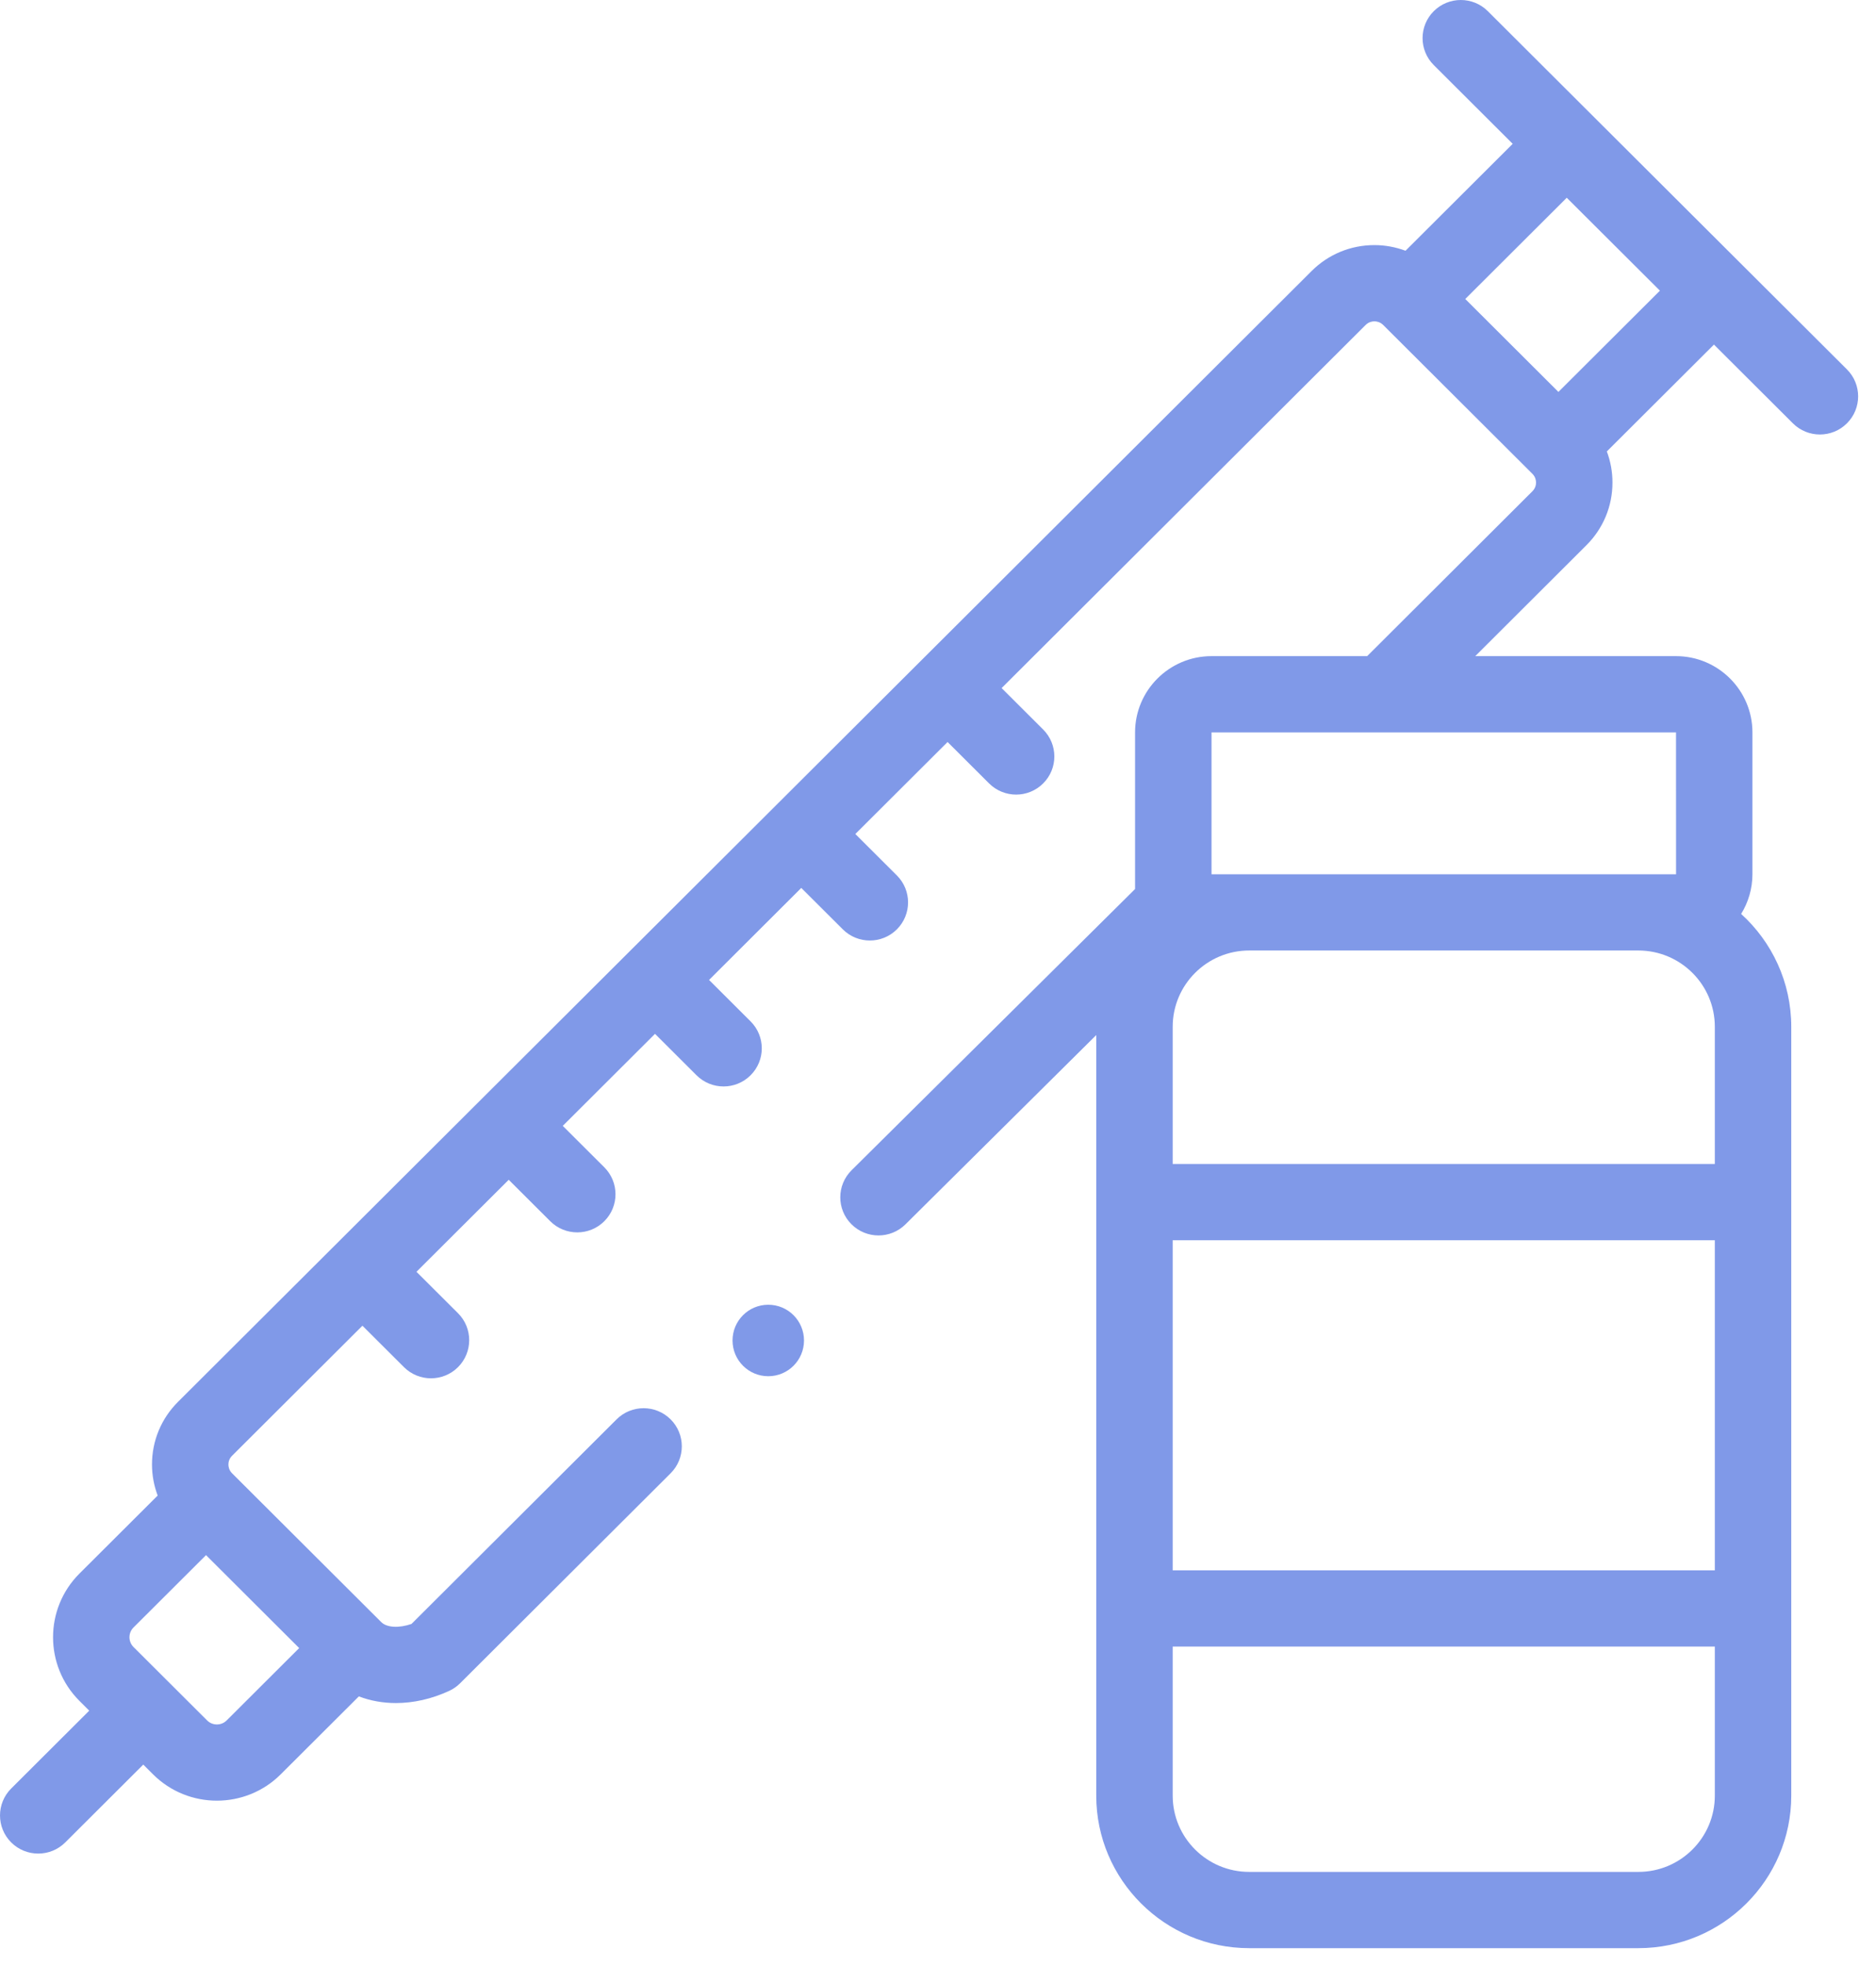 <svg width="105px" height="110px" viewBox="0 0 105 110" xmlns="http://www.w3.org/2000/svg">
<g id="Icons" stroke="none" stroke-width="1" fill="none" fill-rule="evenodd">
<g id="Quiz-Funnel-Icons" transform="translate(-281, -374)" fill="#8099E8" fill-rule="nonzero">
<g id="insulin" transform="translate(281.217, 374)">
<path d="M103.157,20.669 L83.057,0.625 C82.221,-0.208 80.867,-0.208 80.031,0.625 C79.196,1.458 79.196,2.808 80.031,3.641 L84.449,8.047 L78.45,14.029 C77.9,13.825 77.314,13.713 76.709,13.713 C75.381,13.713 74.132,14.229 73.192,15.166 L9.75,78.43 C8.808,79.367 8.29,80.614 8.29,81.939 C8.29,82.542 8.402,83.127 8.608,83.676 L4.23,88.041 C2.26,90.006 2.26,93.202 4.23,95.166 L4.777,95.712 L0.41,100.067 C-0.425,100.9 -0.425,102.251 0.41,103.084 C0.828,103.5 1.375,103.708 1.923,103.708 C2.47,103.708 3.017,103.5 3.435,103.084 L7.802,98.729 L8.349,99.275 C9.334,100.257 10.628,100.748 11.922,100.748 C13.216,100.748 14.509,100.257 15.494,99.275 L19.868,94.913 C20.513,95.16 21.215,95.286 21.943,95.286 C22.916,95.286 23.935,95.062 24.924,94.605 C25.152,94.5 25.359,94.355 25.537,94.178 L37.318,82.43 C38.153,81.597 38.153,80.247 37.318,79.414 C36.482,78.581 35.128,78.581 34.293,79.414 L22.814,90.86 C22.114,91.102 21.434,91.069 21.121,90.757 L12.773,82.432 C12.594,82.254 12.567,82.047 12.567,81.94 C12.567,81.809 12.603,81.618 12.773,81.449 L20.068,74.174 L22.393,76.492 C22.811,76.908 23.358,77.117 23.905,77.117 C24.453,77.117 25,76.908 25.418,76.492 C26.253,75.659 26.253,74.308 25.418,73.475 L23.093,71.157 L28.256,66.009 L30.58,68.327 C30.998,68.744 31.546,68.952 32.093,68.952 C32.641,68.952 33.188,68.744 33.606,68.327 C34.441,67.494 34.441,66.144 33.606,65.311 L31.281,62.993 L36.444,57.844 L38.768,60.162 C39.186,60.579 39.733,60.787 40.281,60.787 C40.828,60.787 41.375,60.579 41.793,60.162 C42.629,59.329 42.629,57.979 41.793,57.146 L39.469,54.828 L44.631,49.68 L46.956,51.998 C47.374,52.414 47.921,52.622 48.468,52.622 C49.016,52.622 49.563,52.414 49.981,51.998 C50.816,51.165 50.816,49.814 49.981,48.981 L47.656,46.663 L52.819,41.515 L55.143,43.833 C55.561,44.249 56.109,44.458 56.656,44.458 C57.204,44.458 57.751,44.249 58.168,43.833 C59.004,43 59.004,41.649 58.168,40.816 L55.844,38.498 L76.217,18.183 C76.394,18.006 76.601,17.979 76.709,17.979 C76.816,17.979 77.023,18.006 77.201,18.183 L85.551,26.509 C85.719,26.677 85.755,26.868 85.755,26.998 C85.755,27.129 85.719,27.32 85.549,27.489 L76.303,36.711 L67.591,36.711 C65.232,36.711 63.313,38.625 63.313,40.977 L63.313,49.741 L47.445,65.477 C46.607,66.308 46.603,67.659 47.436,68.494 C47.854,68.913 48.404,69.123 48.953,69.123 C49.499,69.123 50.044,68.916 50.462,68.502 L61.14,57.912 L61.14,100.468 C61.14,105.172 64.979,109 69.697,109 L91.484,109 C96.202,109 100.04,105.172 100.04,100.468 L100.04,57.447 C100.04,54.949 98.957,52.697 97.235,51.135 C97.633,50.487 97.867,49.729 97.867,48.915 L97.867,40.977 C97.867,38.624 95.948,36.711 93.589,36.711 L82.353,36.711 L88.573,30.507 C89.515,29.57 90.033,28.324 90.033,26.998 C90.033,26.394 89.924,25.807 89.718,25.258 L95.713,19.28 L100.131,23.685 C100.549,24.102 101.096,24.31 101.644,24.31 C102.191,24.31 102.739,24.102 103.156,23.685 C103.992,22.852 103.992,21.502 103.157,20.669 L103.157,20.669 Z M12.47,96.258 C12.272,96.455 12.042,96.484 11.922,96.484 C11.803,96.484 11.572,96.455 11.375,96.258 L7.255,92.15 C6.954,91.849 6.954,91.359 7.255,91.058 L11.314,87.01 L16.528,92.21 L12.47,96.258 Z M95.762,57.447 L95.762,65.125 L65.419,65.125 L65.419,57.447 C65.419,55.095 67.338,53.181 69.697,53.181 L91.484,53.181 C93.843,53.181 95.762,55.095 95.762,57.447 Z M65.419,69.391 L95.762,69.391 L95.762,87.86 L65.419,87.86 L65.419,69.391 Z M91.484,104.733 L69.697,104.733 C67.338,104.733 65.419,102.82 65.419,100.467 L65.419,92.126 L95.762,92.126 L95.762,100.467 C95.762,102.82 93.843,104.733 91.484,104.733 Z M93.592,48.915 C93.592,48.915 93.592,48.915 93.59,48.915 L91.484,48.915 L69.697,48.915 L67.592,48.915 L67.592,40.977 L93.59,40.977 L93.592,48.915 Z M87.008,21.928 L81.794,16.729 L87.474,11.064 L92.689,16.263 L87.008,21.928 Z" id="Shape"></path>
<circle id="Oval" cx="42.783" cy="75" r="2"></circle>
</g>
</g>
</g>
</svg>
